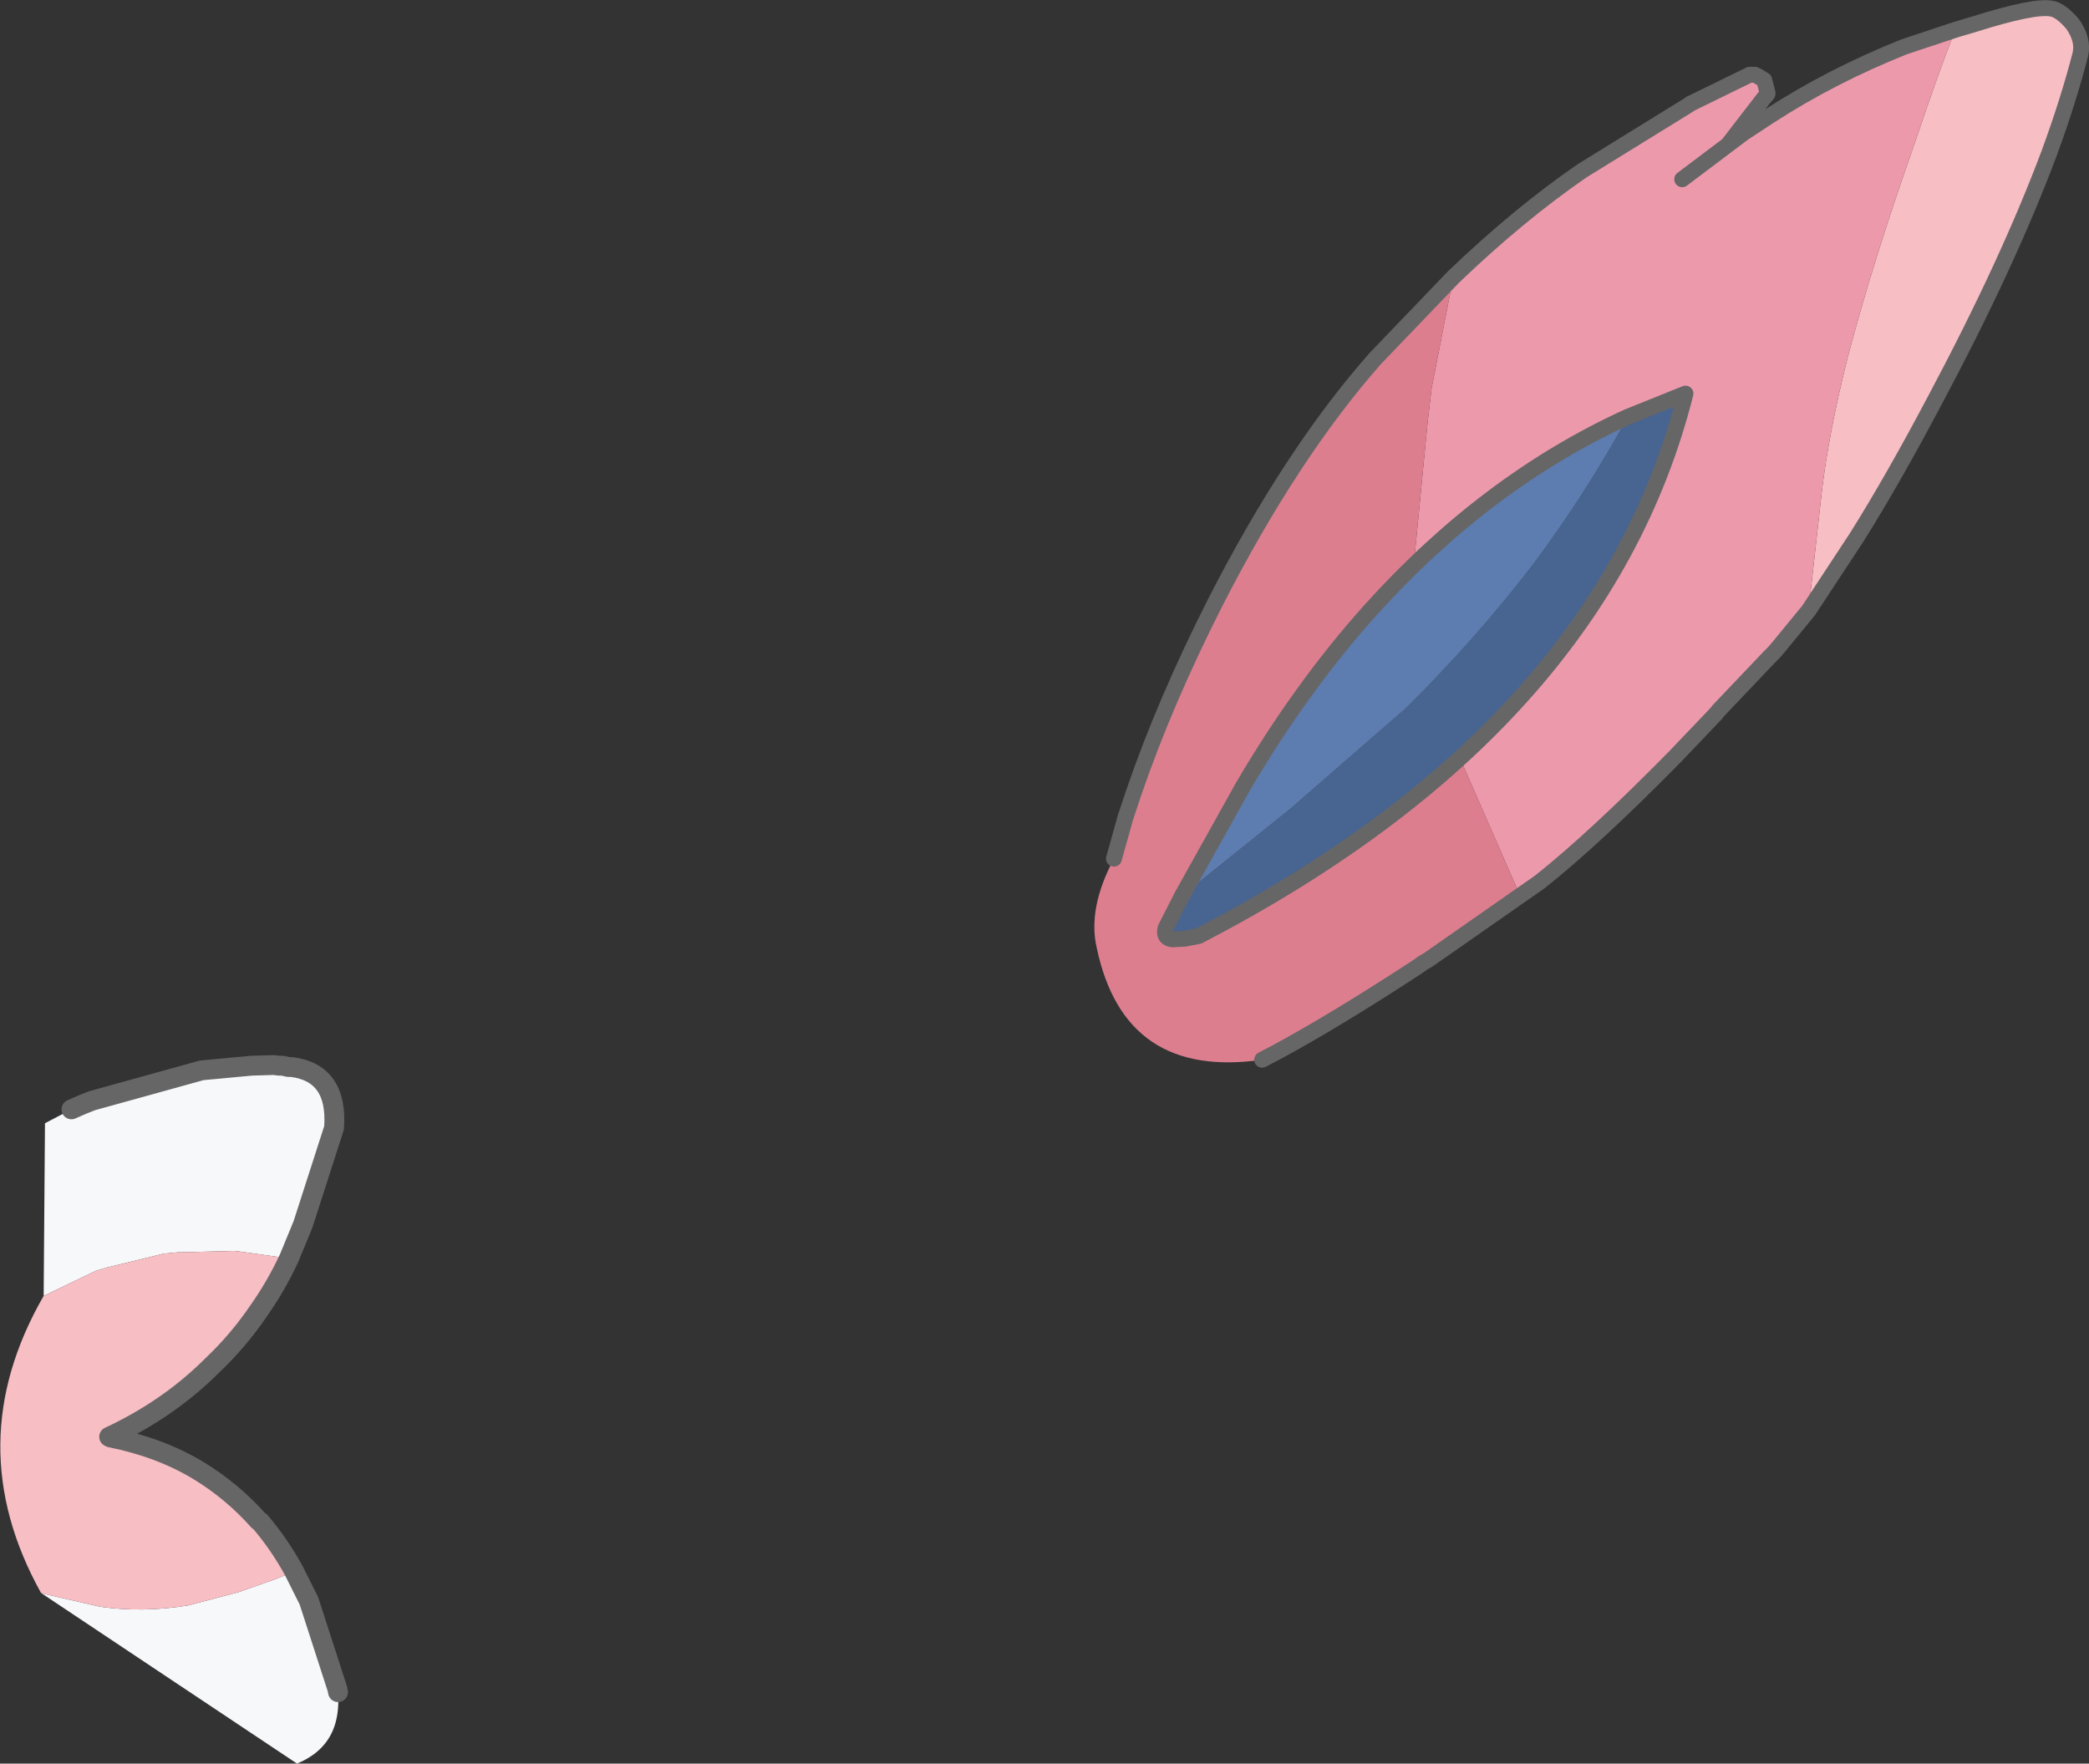 <?xml version="1.0" encoding="UTF-8" standalone="no"?>
<svg xmlns:xlink="http://www.w3.org/1999/xlink" height="133.3px" width="157.9px" xmlns="http://www.w3.org/2000/svg">
  <rect width="100%" height="100%" fill="#333333" stroke="none"/>
  <g transform="matrix(1.0, 0.0, 0.0, 1.0, 53.8, 107.85)">
    <path d="M-50.5 -9.9 L-50.4 -22.95 -48.4 -24.0 -47.6 -24.35 -46.85 -24.65 -38.55 -26.95 -34.8 -27.3 -33.1 -27.35 -32.7 -27.3 -32.45 -27.3 -32.0 -27.2 -31.75 -27.2 Q-28.5 -26.55 -28.75 -22.6 L-31.1 -15.3 -32.1 -12.75 -35.65 -13.25 -36.1 -13.3 -40.0 -13.2 -40.3 -13.2 -41.4 -13.1 -45.7 -12.05 -46.55 -11.8 -50.5 -9.9 M-31.75 11.0 L-30.65 13.3 -28.3 19.8 -28.25 20.05 -28.3 19.8 -28.25 20.0 -28.25 20.05 Q-28.15 21.35 -28.45 22.4 -29.05 24.5 -31.35 25.45 L-50.7 12.55 -50.35 12.65 -46.2 13.6 Q-43.0 14.05 -39.6 13.5 L-35.8 12.5 -32.95 11.5 -31.75 11.0" fill="#f7f8fa" fill-rule="evenodd" stroke="none"/>
    <path d="M-50.5 -9.9 L-46.55 -11.8 -45.7 -12.05 -41.4 -13.1 -40.3 -13.2 -40.0 -13.2 -36.1 -13.3 -35.65 -13.25 -32.1 -12.75 -31.95 -12.75 Q-32.95 -10.6 -34.3 -8.7 -35.8 -6.5 -37.75 -4.65 -41.05 -1.35 -45.55 0.75 L-45.8 0.75 -45.85 0.85 -45.45 0.8 Q-41.7 1.55 -38.8 3.3 -36.25 4.85 -34.25 7.1 L-34.15 7.15 Q-32.7 8.85 -31.6 10.85 L-31.6 11.0 -31.75 11.0 -32.95 11.5 -35.8 12.5 -39.6 13.5 Q-43.0 14.05 -46.2 13.6 L-50.35 12.65 -50.7 12.55 Q-56.95 1.3 -50.5 -9.9" fill="#f7bec4" fill-rule="evenodd" stroke="none"/>
    <path d="M-31.75 -27.2 L-32.0 -27.2 -32.45 -27.3 -32.7 -27.3 -33.1 -27.35 -34.8 -27.3 -38.55 -26.95 -46.85 -24.65 -47.6 -24.35 -48.4 -24.0 M-31.95 -12.75 L-30.9 -15.3 -28.55 -22.6 Q-28.25 -26.75 -31.75 -27.2 M-45.55 0.75 Q-41.05 -1.35 -37.75 -4.65 -35.8 -6.5 -34.3 -8.7 -32.95 -10.6 -31.95 -12.75 M-28.3 19.8 L-30.45 13.15 -31.6 10.85 Q-32.7 8.85 -34.15 7.15 L-34.25 7.1 Q-36.25 4.85 -38.8 3.3 -41.7 1.55 -45.45 0.8 L-45.55 0.75 M-28.25 20.05 L-28.3 19.8" fill="none" stroke="#666666" stroke-linecap="round" stroke-linejoin="round" stroke-width="1.5"/>
    <path d="M101.1 -96.3 Q102.55 -100.25 103.45 -103.75 103.7 -104.85 102.85 -106.05 101.95 -107.1 101.25 -107.2 99.95 -107.45 95.35 -106.0 L94.0 -105.6 95.35 -106.0 Q99.95 -107.45 101.25 -107.2 101.95 -107.1 102.85 -106.05 103.7 -104.85 103.45 -103.75 102.55 -100.25 101.1 -96.3 L95.9 -84.85 Q92.8 -78.25 89.2 -71.9 L86.55 -67.25 83.65 -62.25 82.8 -61.25 82.9 -61.7 83.9 -70.65 Q84.4 -75.0 85.85 -80.8 87.75 -88.05 90.95 -97.1 92.8 -102.6 94.0 -105.6 L94.2 -106.0 97.45 -106.85 100.75 -107.45 100.75 -107.4 101.45 -107.5 Q102.6 -107.35 103.3 -105.7 103.9 -104.3 103.7 -103.75 L102.6 -99.75 101.1 -96.3 M86.55 -67.25 L82.9 -61.7 86.55 -67.25" fill="#f7bec4" fill-rule="evenodd" stroke="none"/>
    <path d="M94.2 -106.0 L94.0 -105.6 Q92.8 -102.6 90.95 -97.1 87.75 -88.05 85.85 -80.8 84.4 -75.0 83.9 -70.65 L82.9 -61.7 82.8 -61.25 81.95 -60.0 81.45 -59.85 80.6 -58.9 80.3 -58.55 79.95 -58.2 76.1 -54.15 75.9 -53.9 75.25 -53.3 72.8 -50.8 64.95 -43.4 61.1 -40.15 56.7 -50.2 Q62.75 -56.3 65.7 -60.3 L66.2 -61.05 Q71.0 -68.1 73.9 -78.25 L73.75 -78.35 72.65 -78.05 72.2 -77.9 69.5 -76.8 Q65.4 -74.9 61.2 -72.1 L58.4 -70.05 Q55.7 -68.05 53.25 -65.7 L53.1 -65.55 54.1 -75.85 54.4 -78.45 56.05 -86.9 Q61.0 -91.65 65.8 -94.95 L73.9 -99.95 65.8 -94.95 Q61.0 -91.65 56.05 -86.9 L56.15 -87.25 56.6 -87.7 Q62.1 -92.75 70.0 -97.8 L72.5 -99.4 73.9 -99.95 Q74.9 -100.3 75.8 -100.75 L79.05 -102.1 79.45 -102.3 79.75 -102.0 80.05 -101.3 79.8 -100.85 79.55 -101.8 79.05 -102.1 79.55 -101.8 79.8 -100.85 79.5 -100.4 78.0 -97.8 76.8 -96.9 79.5 -100.4 76.8 -96.9 78.0 -97.8 77.85 -97.5 79.9 -99.05 80.45 -99.5 81.05 -100.15 Q83.7 -101.75 87.9 -103.45 92.3 -105.35 94.2 -106.0 M94.0 -105.6 L90.1 -104.3 Q84.6 -102.1 79.9 -99.05 84.6 -102.1 90.1 -104.3 L94.0 -105.6 M76.8 -96.9 L73.35 -94.3 76.8 -96.9 M80.6 -58.9 L82.9 -61.7 80.6 -58.9" fill="#ed99ac" fill-rule="evenodd" stroke="none"/>
    <path d="M69.5 -76.8 L72.2 -77.9 72.65 -78.05 73.75 -78.35 73.9 -78.25 Q71.0 -68.1 66.2 -61.05 L65.7 -60.3 Q62.75 -56.3 56.7 -50.2 L51.25 -45.9 Q44.9 -41.1 40.15 -38.55 34.95 -35.7 34.05 -36.9 33.65 -37.4 34.3 -38.6 L34.8 -39.25 35.45 -40.05 35.55 -40.15 43.65 -46.65 52.5 -54.35 Q57.7 -59.5 62.05 -65.15 66.05 -70.5 69.25 -76.35 L69.5 -76.8 M35.55 -40.15 L34.3 -37.7 Q34.1 -36.95 34.8 -36.85 L35.75 -36.9 36.8 -37.1 Q67.25 -52.9 73.6 -78.1 L69.25 -76.35 73.6 -78.1 Q67.25 -52.9 36.8 -37.1 L35.75 -36.9 34.8 -36.85 Q34.1 -36.95 34.3 -37.7 L35.55 -40.15" fill="#486491" fill-rule="evenodd" stroke="none"/>
    <path d="M53.1 -65.55 L53.25 -65.7 Q55.7 -68.05 58.4 -70.05 L61.2 -72.1 Q65.4 -74.9 69.5 -76.8 L69.25 -76.35 Q58.6 -71.5 49.8 -61.75 44.55 -55.9 40.15 -48.4 L35.55 -40.15 40.15 -48.4 Q44.55 -55.9 49.8 -61.75 58.6 -71.5 69.25 -76.35 66.05 -70.5 62.05 -65.15 57.7 -59.5 52.5 -54.35 L43.65 -46.65 35.55 -40.15 35.45 -40.05 Q39.65 -49.25 45.9 -57.4 50.1 -62.85 53.1 -65.55" fill="#5d7caf" fill-rule="evenodd" stroke="none"/>
    <path d="M54.15 -35.3 L53.8 -35.1 53.3 -34.75 Q46.35 -30.05 44.0 -28.8 L42.65 -28.3 41.6 -27.75 Q31.2 -26.25 29.1 -36.2 28.4 -39.2 30.4 -42.95 L30.6 -45.3 30.75 -46.45 30.75 -45.2 30.9 -45.8 31.1 -45.45 31.25 -46.0 31.9 -47.95 Q34.85 -57.35 39.25 -65.35 43.85 -73.7 50.25 -81.0 53.0 -84.2 56.15 -87.25 L56.05 -86.9 50.15 -80.75 Q43.8 -73.55 38.05 -62.3 34.25 -54.8 31.9 -47.95 34.25 -54.8 38.05 -62.3 43.8 -73.55 50.15 -80.75 L56.05 -86.9 54.4 -78.45 54.1 -75.85 53.1 -65.55 Q50.1 -62.85 45.9 -57.4 39.65 -49.25 35.45 -40.05 L34.8 -39.25 34.3 -38.6 Q33.65 -37.4 34.05 -36.9 34.95 -35.7 40.15 -38.55 44.9 -41.1 51.25 -45.9 L56.7 -50.2 61.1 -40.15 54.15 -35.3 M42.65 -28.3 Q47.1 -30.7 53.3 -34.75 47.1 -30.7 42.65 -28.3 M31.1 -45.45 L30.4 -42.95 31.1 -45.45" fill="#dd7e8f" fill-rule="evenodd" stroke="none"/>
    <path d="M94.0 -105.6 L95.35 -106.0 Q99.95 -107.45 101.25 -107.2 101.95 -107.1 102.85 -106.05 103.7 -104.85 103.45 -103.75 102.55 -100.25 101.1 -96.3 98.0 -88.0 92.4 -77.5 89.25 -71.55 86.55 -67.25 L82.9 -61.7 80.6 -58.9 80.3 -58.55 79.95 -58.2 76.1 -54.15 75.9 -53.9 72.8 -50.65 Q66.7 -44.45 62.6 -41.2 L54.15 -35.3 53.8 -35.1 53.3 -34.75 Q47.1 -30.7 42.65 -28.3 L41.6 -27.75 M31.1 -45.45 L31.25 -46.0 31.9 -47.95 Q34.25 -54.8 38.05 -62.3 43.8 -73.55 50.15 -80.75 L56.05 -86.9 Q61.0 -91.65 65.8 -94.95 L73.9 -99.95 73.95 -100.0 78.45 -102.2 78.85 -102.2 79.05 -102.1 79.55 -101.8 79.8 -100.85 79.8 -100.75 79.5 -100.4 76.8 -96.9 78.0 -97.8 79.9 -99.05 Q84.6 -102.1 90.1 -104.3 L94.0 -105.6 M73.35 -94.3 L76.8 -96.9 M69.25 -76.35 L73.6 -78.1 Q67.25 -52.9 36.8 -37.1 L35.75 -36.9 34.8 -36.85 Q34.1 -36.95 34.3 -37.7 L35.55 -40.15 40.15 -48.4 Q44.55 -55.9 49.8 -61.75 58.6 -71.5 69.25 -76.35 M30.4 -42.95 L31.1 -45.45" fill="none" stroke="#666666" stroke-linecap="round" stroke-linejoin="round" stroke-width="1.2"/>
  </g>
</svg>
